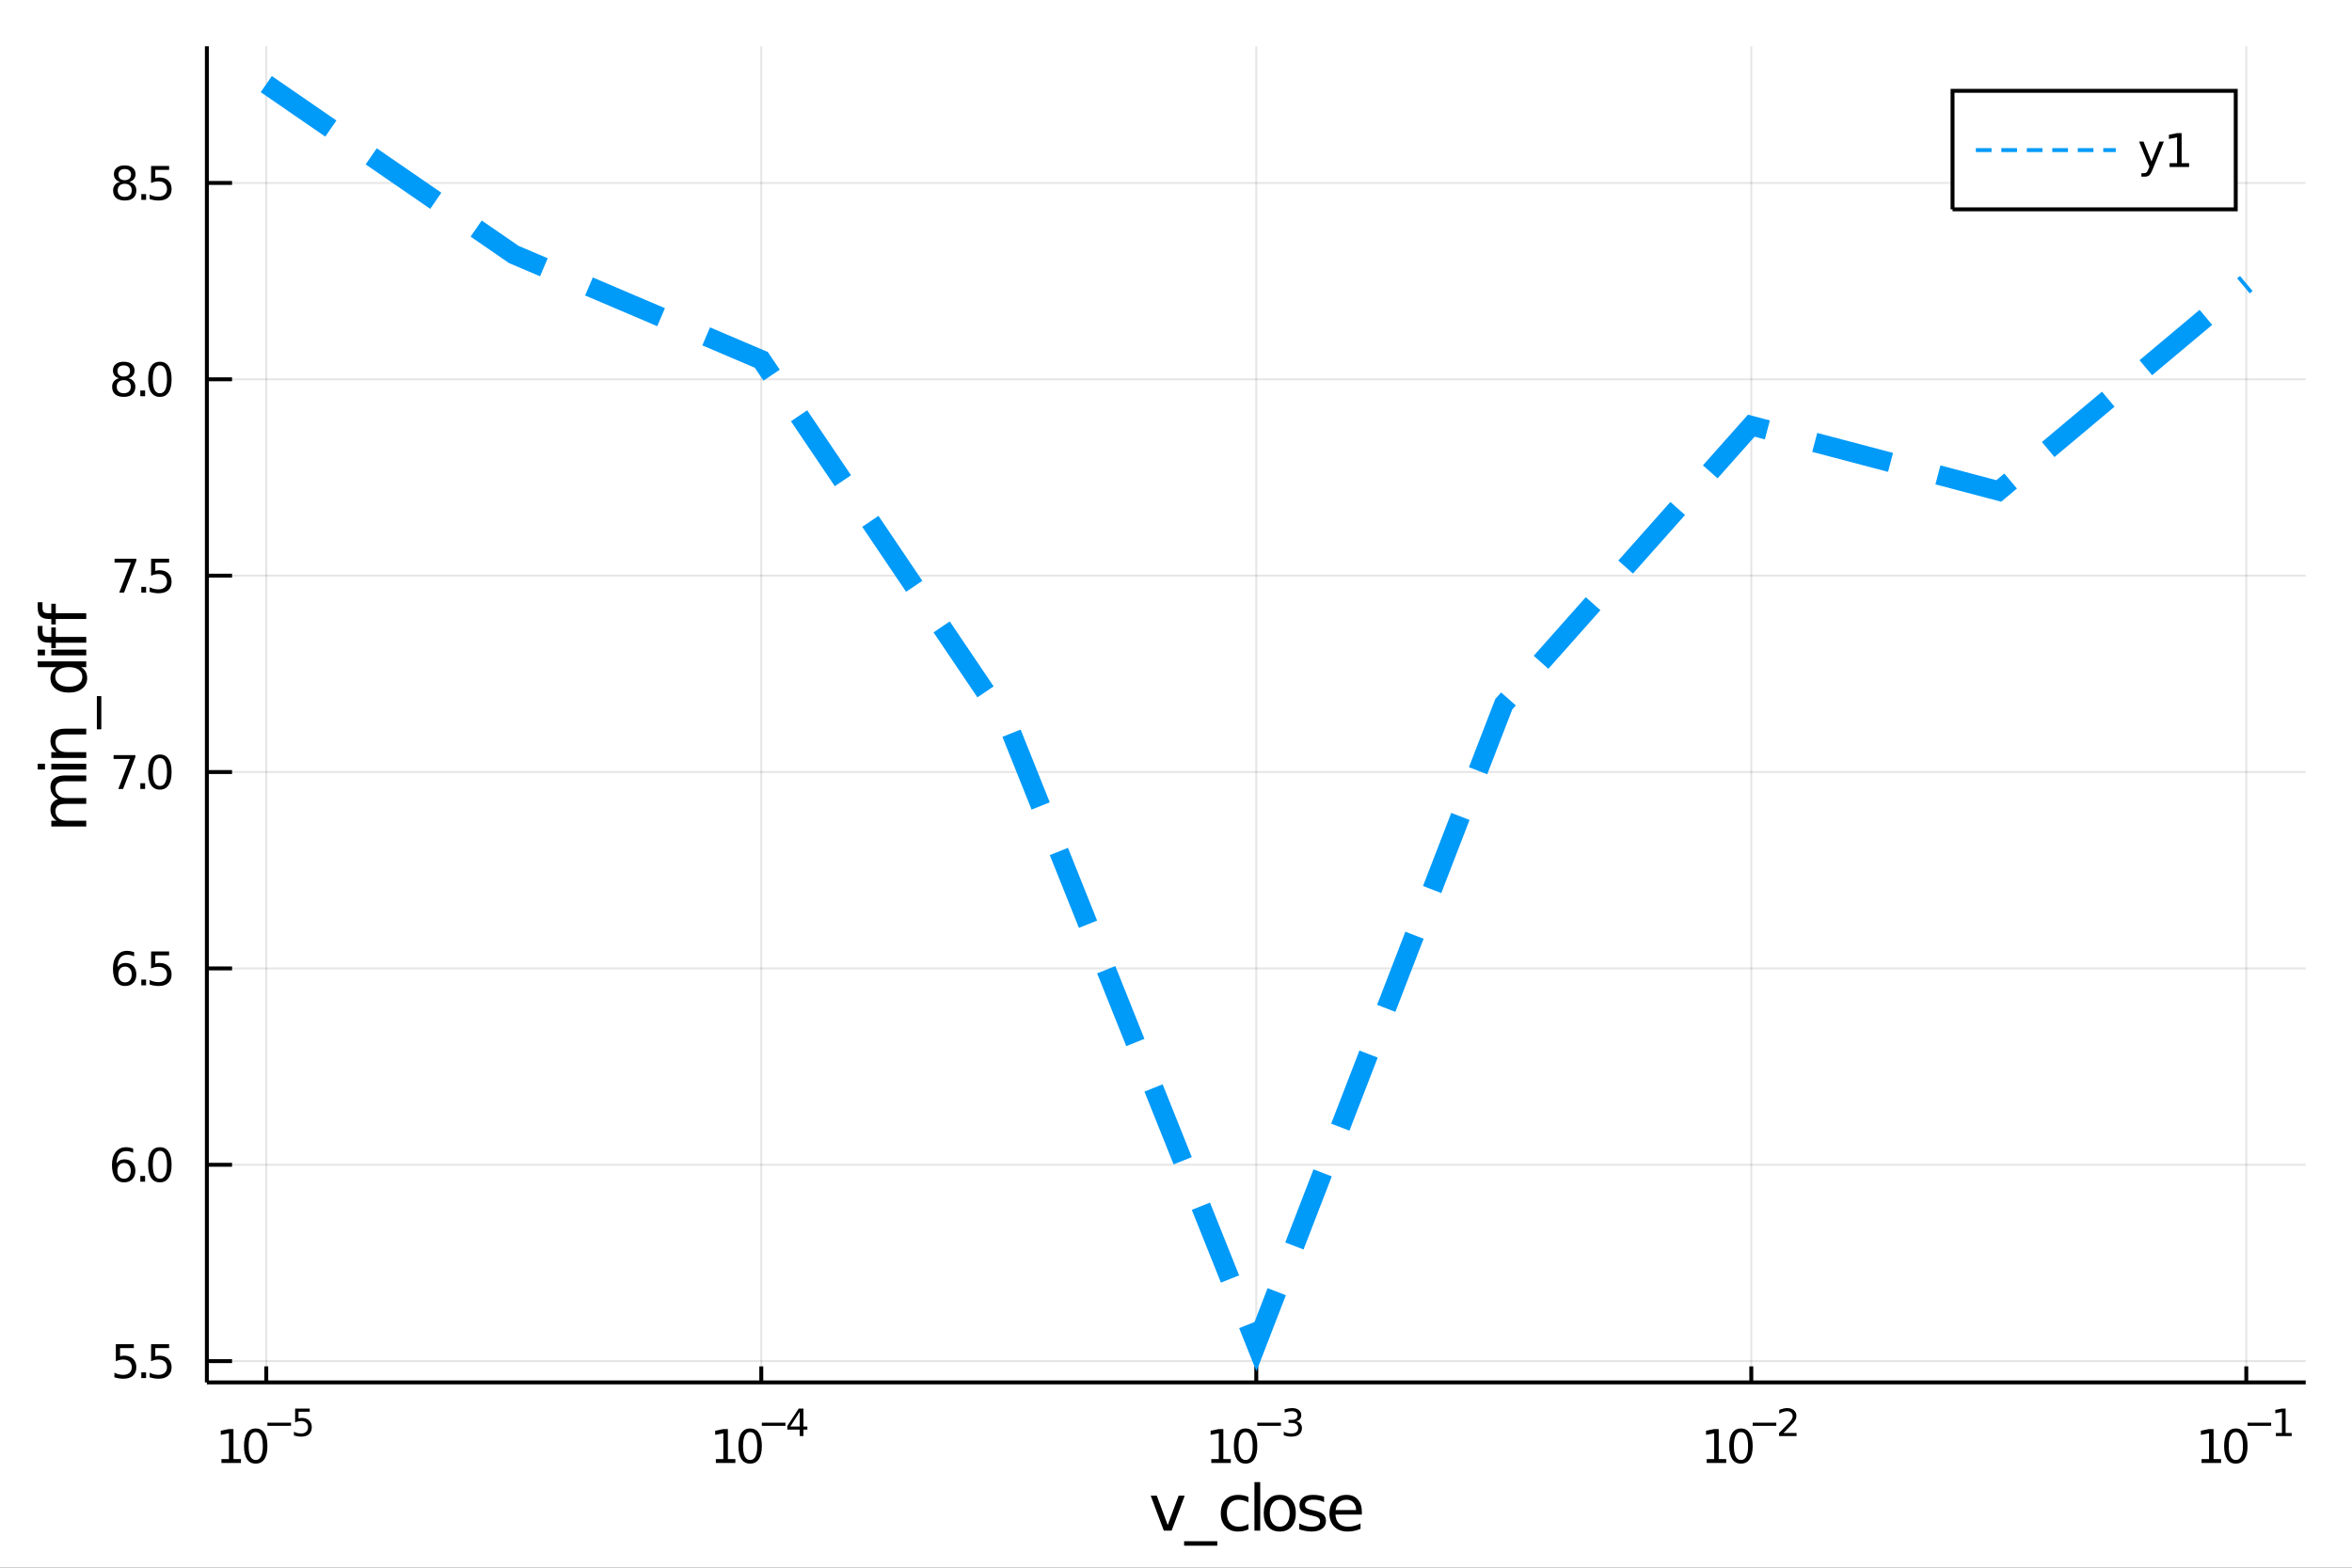 <?xml version="1.0" encoding="utf-8"?>
<svg xmlns="http://www.w3.org/2000/svg" xmlns:xlink="http://www.w3.org/1999/xlink" width="600" height="400" viewBox="0 0 2400 1600">
<rect x="0" y="0" width="2400" height="1600" fill="#333333" stroke="none"/>
<defs>
  <clipPath id="clip440">
    <rect x="0" y="0" width="2400" height="1600"/>
  </clipPath>
</defs>
<path clip-path="url(#clip440)" d="
M0 1600 L2400 1600 L2400 0 L0 0  Z
  " fill="#ffffff" fill-rule="evenodd" fill-opacity="1"/>
<defs>
  <clipPath id="clip441">
    <rect x="480" y="0" width="1681" height="1600"/>
  </clipPath>
</defs>
<path clip-path="url(#clip440)" d="
M211.093 1410.9 L2352.76 1410.9 L2352.76 47.244 L211.093 47.244  Z
  " fill="#ffffff" fill-rule="evenodd" fill-opacity="1"/>
<defs>
  <clipPath id="clip442">
    <rect x="211" y="47" width="2143" height="1365"/>
  </clipPath>
</defs>
<polyline clip-path="url(#clip442)" style="stroke:#000000; stroke-width:2; stroke-opacity:0.1; fill:none" points="
  271.706,1410.9 271.706,47.244 
  "/>
<polyline clip-path="url(#clip442)" style="stroke:#000000; stroke-width:2; stroke-opacity:0.1; fill:none" points="
  776.815,1410.9 776.815,47.244 
  "/>
<polyline clip-path="url(#clip442)" style="stroke:#000000; stroke-width:2; stroke-opacity:0.1; fill:none" points="
  1281.92,1410.9 1281.92,47.244 
  "/>
<polyline clip-path="url(#clip442)" style="stroke:#000000; stroke-width:2; stroke-opacity:0.1; fill:none" points="
  1787.03,1410.9 1787.03,47.244 
  "/>
<polyline clip-path="url(#clip442)" style="stroke:#000000; stroke-width:2; stroke-opacity:0.1; fill:none" points="
  2292.14,1410.9 2292.14,47.244 
  "/>
<polyline clip-path="url(#clip440)" style="stroke:#000000; stroke-width:4; stroke-opacity:1; fill:none" points="
  211.093,1410.9 2352.76,1410.9 
  "/>
<polyline clip-path="url(#clip440)" style="stroke:#000000; stroke-width:4; stroke-opacity:1; fill:none" points="
  271.706,1410.9 271.706,1394.53 
  "/>
<polyline clip-path="url(#clip440)" style="stroke:#000000; stroke-width:4; stroke-opacity:1; fill:none" points="
  776.815,1410.9 776.815,1394.53 
  "/>
<polyline clip-path="url(#clip440)" style="stroke:#000000; stroke-width:4; stroke-opacity:1; fill:none" points="
  1281.92,1410.9 1281.92,1394.53 
  "/>
<polyline clip-path="url(#clip440)" style="stroke:#000000; stroke-width:4; stroke-opacity:1; fill:none" points="
  1787.03,1410.9 1787.03,1394.53 
  "/>
<polyline clip-path="url(#clip440)" style="stroke:#000000; stroke-width:4; stroke-opacity:1; fill:none" points="
  2292.14,1410.9 2292.14,1394.53 
  "/>
<path clip-path="url(#clip440)" d="M 0 0 M225.956 1489.17 L233.594 1489.17 L233.594 1462.8 L225.284 1464.47 L225.284 1460.21 L233.548 1458.54 L238.224 1458.54 L238.224 1489.17 L245.863 1489.17 L245.863 1493.1 L225.956 1493.1 L225.956 1489.17 Z" fill="#000000" fill-rule="evenodd" fill-opacity="1" /><path clip-path="url(#clip440)" d="M 0 0 M260.932 1461.62 Q257.321 1461.62 255.493 1465.19 Q253.687 1468.73 253.687 1475.86 Q253.687 1482.97 255.493 1486.53 Q257.321 1490.07 260.932 1490.07 Q264.567 1490.07 266.372 1486.53 Q268.201 1482.97 268.201 1475.86 Q268.201 1468.73 266.372 1465.19 Q264.567 1461.62 260.932 1461.62 M260.932 1457.92 Q266.742 1457.92 269.798 1462.53 Q272.877 1467.11 272.877 1475.86 Q272.877 1484.59 269.798 1489.19 Q266.742 1493.78 260.932 1493.78 Q255.122 1493.78 252.043 1489.19 Q248.988 1484.59 248.988 1475.86 Q248.988 1467.11 252.043 1462.53 Q255.122 1457.92 260.932 1457.92 Z" fill="#000000" fill-rule="evenodd" fill-opacity="1" /><path clip-path="url(#clip440)" d="M 0 0 M272.877 1452.02 L296.988 1452.02 L296.988 1455.22 L272.877 1455.22 L272.877 1452.02 Z" fill="#000000" fill-rule="evenodd" fill-opacity="1" /><path clip-path="url(#clip440)" d="M 0 0 M301.145 1437.61 L316.059 1437.61 L316.059 1440.81 L304.624 1440.81 L304.624 1447.69 Q305.452 1447.41 306.279 1447.28 Q307.107 1447.13 307.934 1447.13 Q312.636 1447.13 315.382 1449.71 Q318.128 1452.28 318.128 1456.68 Q318.128 1461.22 315.307 1463.74 Q312.486 1466.24 307.351 1466.24 Q305.583 1466.24 303.74 1465.94 Q301.916 1465.64 299.96 1465.04 L299.96 1461.22 Q301.653 1462.14 303.458 1462.59 Q305.264 1463.04 307.276 1463.04 Q310.53 1463.04 312.429 1461.33 Q314.329 1459.62 314.329 1456.68 Q314.329 1453.75 312.429 1452.04 Q310.53 1450.33 307.276 1450.33 Q305.753 1450.33 304.229 1450.67 Q302.725 1451 301.145 1451.72 L301.145 1437.61 Z" fill="#000000" fill-rule="evenodd" fill-opacity="1" /><path clip-path="url(#clip440)" d="M 0 0 M730.463 1489.17 L738.102 1489.17 L738.102 1462.8 L729.792 1464.47 L729.792 1460.21 L738.055 1458.54 L742.731 1458.54 L742.731 1489.17 L750.37 1489.17 L750.37 1493.1 L730.463 1493.1 L730.463 1489.17 Z" fill="#000000" fill-rule="evenodd" fill-opacity="1" /><path clip-path="url(#clip440)" d="M 0 0 M765.44 1461.62 Q761.828 1461.62 760 1465.19 Q758.194 1468.73 758.194 1475.86 Q758.194 1482.97 760 1486.53 Q761.828 1490.07 765.44 1490.07 Q769.074 1490.07 770.879 1486.53 Q772.708 1482.97 772.708 1475.86 Q772.708 1468.73 770.879 1465.19 Q769.074 1461.62 765.44 1461.62 M765.44 1457.92 Q771.25 1457.92 774.305 1462.53 Q777.384 1467.11 777.384 1475.86 Q777.384 1484.59 774.305 1489.19 Q771.25 1493.78 765.44 1493.78 Q759.629 1493.78 756.551 1489.19 Q753.495 1484.59 753.495 1475.86 Q753.495 1467.11 756.551 1462.53 Q759.629 1457.92 765.44 1457.92 Z" fill="#000000" fill-rule="evenodd" fill-opacity="1" /><path clip-path="url(#clip440)" d="M 0 0 M777.384 1452.02 L801.496 1452.02 L801.496 1455.22 L777.384 1455.22 L777.384 1452.02 Z" fill="#000000" fill-rule="evenodd" fill-opacity="1" /><path clip-path="url(#clip440)" d="M 0 0 M816.053 1440.92 L806.461 1455.91 L816.053 1455.91 L816.053 1440.92 M815.056 1437.61 L819.833 1437.61 L819.833 1455.91 L823.839 1455.91 L823.839 1459.07 L819.833 1459.07 L819.833 1465.69 L816.053 1465.69 L816.053 1459.07 L803.376 1459.07 L803.376 1455.41 L815.056 1437.61 Z" fill="#000000" fill-rule="evenodd" fill-opacity="1" /><path clip-path="url(#clip440)" d="M 0 0 M1236.03 1489.17 L1243.67 1489.17 L1243.67 1462.8 L1235.36 1464.47 L1235.36 1460.21 L1243.63 1458.54 L1248.3 1458.54 L1248.3 1489.17 L1255.94 1489.17 L1255.94 1493.1 L1236.03 1493.1 L1236.03 1489.17 Z" fill="#000000" fill-rule="evenodd" fill-opacity="1" /><path clip-path="url(#clip440)" d="M 0 0 M1271.01 1461.62 Q1267.4 1461.62 1265.57 1465.19 Q1263.76 1468.73 1263.76 1475.86 Q1263.76 1482.97 1265.57 1486.53 Q1267.4 1490.07 1271.01 1490.07 Q1274.64 1490.07 1276.45 1486.53 Q1278.28 1482.97 1278.28 1475.86 Q1278.28 1468.73 1276.45 1465.19 Q1274.64 1461.62 1271.01 1461.62 M1271.01 1457.92 Q1276.82 1457.92 1279.88 1462.53 Q1282.95 1467.11 1282.95 1475.86 Q1282.95 1484.59 1279.88 1489.19 Q1276.82 1493.78 1271.01 1493.78 Q1265.2 1493.78 1262.12 1489.19 Q1259.07 1484.59 1259.07 1475.86 Q1259.07 1467.11 1262.12 1462.53 Q1265.2 1457.92 1271.01 1457.92 Z" fill="#000000" fill-rule="evenodd" fill-opacity="1" /><path clip-path="url(#clip440)" d="M 0 0 M1282.95 1452.02 L1307.07 1452.02 L1307.07 1455.22 L1282.95 1455.22 L1282.95 1452.02 Z" fill="#000000" fill-rule="evenodd" fill-opacity="1" /><path clip-path="url(#clip440)" d="M 0 0 M1322.69 1450.55 Q1325.42 1451.14 1326.95 1452.98 Q1328.49 1454.82 1328.49 1457.53 Q1328.49 1461.69 1325.63 1463.96 Q1322.77 1466.24 1317.5 1466.24 Q1315.74 1466.24 1313.86 1465.88 Q1311.99 1465.54 1310 1464.85 L1310 1461.18 Q1311.58 1462.1 1313.46 1462.57 Q1315.34 1463.04 1317.39 1463.04 Q1320.96 1463.04 1322.83 1461.63 Q1324.71 1460.22 1324.71 1457.53 Q1324.71 1455.05 1322.96 1453.66 Q1321.23 1452.25 1318.12 1452.25 L1314.85 1452.25 L1314.85 1449.12 L1318.27 1449.12 Q1321.08 1449.12 1322.56 1448.01 Q1324.05 1446.89 1324.05 1444.78 Q1324.05 1442.62 1322.51 1441.47 Q1320.98 1440.3 1318.12 1440.3 Q1316.56 1440.3 1314.78 1440.64 Q1312.99 1440.98 1310.85 1441.69 L1310.85 1438.31 Q1313.01 1437.71 1314.89 1437.41 Q1316.79 1437.11 1318.46 1437.11 Q1322.79 1437.11 1325.31 1439.08 Q1327.83 1441.04 1327.83 1444.38 Q1327.83 1446.72 1326.49 1448.33 Q1325.16 1449.93 1322.69 1450.55 Z" fill="#000000" fill-rule="evenodd" fill-opacity="1" /><path clip-path="url(#clip440)" d="M 0 0 M1741.53 1489.17 L1749.17 1489.17 L1749.17 1462.8 L1740.86 1464.47 L1740.86 1460.21 L1749.12 1458.54 L1753.8 1458.54 L1753.8 1489.17 L1761.43 1489.17 L1761.43 1493.1 L1741.53 1493.1 L1741.53 1489.17 Z" fill="#000000" fill-rule="evenodd" fill-opacity="1" /><path clip-path="url(#clip440)" d="M 0 0 M1776.5 1461.62 Q1772.89 1461.62 1771.06 1465.19 Q1769.26 1468.73 1769.26 1475.86 Q1769.26 1482.97 1771.06 1486.53 Q1772.89 1490.07 1776.5 1490.07 Q1780.14 1490.07 1781.94 1486.53 Q1783.77 1482.97 1783.77 1475.86 Q1783.77 1468.73 1781.94 1465.19 Q1780.14 1461.62 1776.5 1461.62 M1776.5 1457.92 Q1782.31 1457.92 1785.37 1462.53 Q1788.45 1467.11 1788.45 1475.86 Q1788.45 1484.59 1785.37 1489.19 Q1782.31 1493.78 1776.5 1493.78 Q1770.69 1493.78 1767.62 1489.19 Q1764.56 1484.59 1764.56 1475.86 Q1764.56 1467.11 1767.62 1462.53 Q1770.69 1457.92 1776.5 1457.92 Z" fill="#000000" fill-rule="evenodd" fill-opacity="1" /><path clip-path="url(#clip440)" d="M 0 0 M1788.45 1452.02 L1812.56 1452.02 L1812.56 1455.22 L1788.45 1455.22 L1788.45 1452.02 Z" fill="#000000" fill-rule="evenodd" fill-opacity="1" /><path clip-path="url(#clip440)" d="M 0 0 M1819.95 1462.5 L1833.21 1462.5 L1833.21 1465.69 L1815.38 1465.69 L1815.38 1462.5 Q1817.54 1460.26 1821.27 1456.5 Q1825.01 1452.72 1825.97 1451.63 Q1827.79 1449.58 1828.51 1448.16 Q1829.24 1446.74 1829.24 1445.36 Q1829.24 1443.12 1827.66 1441.71 Q1826.1 1440.3 1823.58 1440.3 Q1821.79 1440.3 1819.8 1440.92 Q1817.83 1441.54 1815.57 1442.8 L1815.57 1438.97 Q1817.86 1438.05 1819.86 1437.58 Q1821.85 1437.11 1823.51 1437.11 Q1827.87 1437.11 1830.47 1439.29 Q1833.06 1441.47 1833.06 1445.12 Q1833.06 1446.85 1832.4 1448.41 Q1831.76 1449.95 1830.05 1452.06 Q1829.58 1452.6 1827.06 1455.22 Q1824.54 1457.81 1819.95 1462.5 Z" fill="#000000" fill-rule="evenodd" fill-opacity="1" /><path clip-path="url(#clip440)" d="M 0 0 M2246.49 1489.17 L2254.13 1489.17 L2254.13 1462.8 L2245.81 1464.47 L2245.81 1460.21 L2254.08 1458.54 L2258.75 1458.54 L2258.75 1489.17 L2266.39 1489.17 L2266.39 1493.1 L2246.49 1493.1 L2246.49 1489.17 Z" fill="#000000" fill-rule="evenodd" fill-opacity="1" /><path clip-path="url(#clip440)" d="M 0 0 M2281.46 1461.62 Q2277.85 1461.62 2276.02 1465.19 Q2274.22 1468.73 2274.22 1475.86 Q2274.22 1482.97 2276.02 1486.53 Q2277.85 1490.07 2281.46 1490.07 Q2285.1 1490.07 2286.9 1486.53 Q2288.73 1482.97 2288.73 1475.86 Q2288.73 1468.73 2286.9 1465.19 Q2285.1 1461.62 2281.46 1461.62 M2281.46 1457.92 Q2287.27 1457.92 2290.33 1462.53 Q2293.41 1467.11 2293.41 1475.86 Q2293.41 1484.59 2290.33 1489.19 Q2287.27 1493.78 2281.46 1493.78 Q2275.65 1493.78 2272.57 1489.19 Q2269.52 1484.59 2269.52 1475.86 Q2269.52 1467.11 2272.57 1462.53 Q2275.65 1457.92 2281.46 1457.92 Z" fill="#000000" fill-rule="evenodd" fill-opacity="1" /><path clip-path="url(#clip440)" d="M 0 0 M2293.41 1452.02 L2317.52 1452.02 L2317.52 1455.22 L2293.41 1455.22 L2293.41 1452.02 Z" fill="#000000" fill-rule="evenodd" fill-opacity="1" /><path clip-path="url(#clip440)" d="M 0 0 M2322.3 1462.5 L2328.5 1462.5 L2328.5 1441.07 L2321.75 1442.43 L2321.75 1438.97 L2328.46 1437.61 L2332.26 1437.61 L2332.26 1462.5 L2338.47 1462.5 L2338.47 1465.69 L2322.3 1465.69 L2322.3 1462.5 Z" fill="#000000" fill-rule="evenodd" fill-opacity="1" /><path clip-path="url(#clip440)" d="M 0 0 M1174.2 1526.54 L1180.41 1526.54 L1191.55 1556.46 L1202.69 1526.54 L1208.89 1526.54 L1195.53 1562.19 L1187.57 1562.19 L1174.2 1526.54 Z" fill="#000000" fill-rule="evenodd" fill-opacity="1" /><path clip-path="url(#clip440)" d="M 0 0 M1242.12 1573.01 L1242.12 1577.56 L1208.26 1577.56 L1208.26 1573.01 L1242.12 1573.01 Z" fill="#000000" fill-rule="evenodd" fill-opacity="1" /><path clip-path="url(#clip440)" d="M 0 0 M1273.92 1527.91 L1273.92 1533.38 Q1271.44 1532.01 1268.92 1531.34 Q1266.44 1530.64 1263.89 1530.64 Q1258.2 1530.64 1255.05 1534.27 Q1251.89 1537.87 1251.89 1544.39 Q1251.89 1550.92 1255.05 1554.55 Q1258.2 1558.14 1263.89 1558.14 Q1266.44 1558.14 1268.92 1557.47 Q1271.44 1556.77 1273.92 1555.41 L1273.92 1560.82 Q1271.47 1561.96 1268.83 1562.54 Q1266.22 1563.11 1263.26 1563.11 Q1255.2 1563.11 1250.46 1558.05 Q1245.72 1552.99 1245.72 1544.39 Q1245.72 1535.67 1250.49 1530.68 Q1255.3 1525.68 1263.64 1525.68 Q1266.34 1525.68 1268.92 1526.25 Q1271.5 1526.79 1273.92 1527.91 Z" fill="#000000" fill-rule="evenodd" fill-opacity="1" /><path clip-path="url(#clip440)" d="M 0 0 M1280.06 1512.66 L1285.92 1512.66 L1285.92 1562.19 L1280.06 1562.19 L1280.06 1512.66 Z" fill="#000000" fill-rule="evenodd" fill-opacity="1" /><path clip-path="url(#clip440)" d="M 0 0 M1305.88 1530.64 Q1301.16 1530.64 1298.43 1534.34 Q1295.69 1538 1295.69 1544.39 Q1295.69 1550.79 1298.4 1554.48 Q1301.13 1558.14 1305.88 1558.14 Q1310.55 1558.14 1313.29 1554.45 Q1316.03 1550.76 1316.03 1544.39 Q1316.03 1538.06 1313.29 1534.37 Q1310.55 1530.64 1305.88 1530.64 M1305.88 1525.68 Q1313.51 1525.68 1317.87 1530.64 Q1322.24 1535.61 1322.24 1544.39 Q1322.24 1553.15 1317.87 1558.14 Q1313.51 1563.11 1305.88 1563.11 Q1298.2 1563.11 1293.84 1558.14 Q1289.52 1553.15 1289.52 1544.39 Q1289.52 1535.61 1293.84 1530.64 Q1298.2 1525.68 1305.88 1525.68 Z" fill="#000000" fill-rule="evenodd" fill-opacity="1" /><path clip-path="url(#clip440)" d="M 0 0 M1351.1 1527.59 L1351.1 1533.13 Q1348.62 1531.85 1345.95 1531.22 Q1343.27 1530.58 1340.41 1530.58 Q1336.05 1530.58 1333.85 1531.92 Q1331.69 1533.25 1331.69 1535.93 Q1331.69 1537.96 1333.25 1539.14 Q1334.81 1540.29 1339.52 1541.34 L1341.52 1541.78 Q1347.76 1543.12 1350.37 1545.57 Q1353.01 1547.99 1353.01 1552.35 Q1353.01 1557.32 1349.07 1560.21 Q1345.15 1563.11 1338.28 1563.11 Q1335.41 1563.11 1332.29 1562.54 Q1329.21 1561.99 1325.77 1560.88 L1325.77 1554.83 Q1329.01 1556.52 1332.17 1557.38 Q1335.32 1558.21 1338.4 1558.21 Q1342.54 1558.21 1344.77 1556.81 Q1347 1555.37 1347 1552.8 Q1347 1550.41 1345.37 1549.14 Q1343.78 1547.86 1338.34 1546.68 L1336.3 1546.21 Q1330.86 1545.06 1328.44 1542.71 Q1326.02 1540.32 1326.02 1536.18 Q1326.02 1531.15 1329.59 1528.42 Q1333.15 1525.68 1339.71 1525.68 Q1342.96 1525.68 1345.82 1526.16 Q1348.68 1526.63 1351.1 1527.59 Z" fill="#000000" fill-rule="evenodd" fill-opacity="1" /><path clip-path="url(#clip440)" d="M 0 0 M1389.65 1542.9 L1389.65 1545.76 L1362.72 1545.76 Q1363.1 1551.81 1366.35 1554.99 Q1369.63 1558.14 1375.45 1558.14 Q1378.83 1558.14 1381.98 1557.32 Q1385.16 1556.49 1388.28 1554.83 L1388.28 1560.37 Q1385.13 1561.71 1381.82 1562.41 Q1378.51 1563.11 1375.1 1563.11 Q1366.57 1563.11 1361.58 1558.14 Q1356.61 1553.18 1356.61 1544.71 Q1356.61 1535.96 1361.32 1530.83 Q1366.06 1525.68 1374.08 1525.68 Q1381.28 1525.68 1385.45 1530.33 Q1389.65 1534.94 1389.65 1542.9 M1383.79 1541.18 Q1383.73 1536.37 1381.09 1533.51 Q1378.48 1530.64 1374.15 1530.64 Q1369.25 1530.64 1366.29 1533.41 Q1363.36 1536.18 1362.91 1541.21 L1383.79 1541.18 Z" fill="#000000" fill-rule="evenodd" fill-opacity="1" /><polyline clip-path="url(#clip442)" style="stroke:#000000; stroke-width:2; stroke-opacity:0.1; fill:none" points="
  211.093,1389.19 2352.76,1389.19 
  "/>
<polyline clip-path="url(#clip442)" style="stroke:#000000; stroke-width:2; stroke-opacity:0.1; fill:none" points="
  211.093,1188.78 2352.76,1188.78 
  "/>
<polyline clip-path="url(#clip442)" style="stroke:#000000; stroke-width:2; stroke-opacity:0.1; fill:none" points="
  211.093,988.364 2352.76,988.364 
  "/>
<polyline clip-path="url(#clip442)" style="stroke:#000000; stroke-width:2; stroke-opacity:0.1; fill:none" points="
  211.093,787.949 2352.76,787.949 
  "/>
<polyline clip-path="url(#clip442)" style="stroke:#000000; stroke-width:2; stroke-opacity:0.1; fill:none" points="
  211.093,587.534 2352.76,587.534 
  "/>
<polyline clip-path="url(#clip442)" style="stroke:#000000; stroke-width:2; stroke-opacity:0.1; fill:none" points="
  211.093,387.119 2352.76,387.119 
  "/>
<polyline clip-path="url(#clip442)" style="stroke:#000000; stroke-width:2; stroke-opacity:0.1; fill:none" points="
  211.093,186.704 2352.76,186.704 
  "/>
<polyline clip-path="url(#clip440)" style="stroke:#000000; stroke-width:4; stroke-opacity:1; fill:none" points="
  211.093,1410.9 211.093,47.244 
  "/>
<polyline clip-path="url(#clip440)" style="stroke:#000000; stroke-width:4; stroke-opacity:1; fill:none" points="
  211.093,1389.19 236.793,1389.19 
  "/>
<polyline clip-path="url(#clip440)" style="stroke:#000000; stroke-width:4; stroke-opacity:1; fill:none" points="
  211.093,1188.78 236.793,1188.78 
  "/>
<polyline clip-path="url(#clip440)" style="stroke:#000000; stroke-width:4; stroke-opacity:1; fill:none" points="
  211.093,988.364 236.793,988.364 
  "/>
<polyline clip-path="url(#clip440)" style="stroke:#000000; stroke-width:4; stroke-opacity:1; fill:none" points="
  211.093,787.949 236.793,787.949 
  "/>
<polyline clip-path="url(#clip440)" style="stroke:#000000; stroke-width:4; stroke-opacity:1; fill:none" points="
  211.093,587.534 236.793,587.534 
  "/>
<polyline clip-path="url(#clip440)" style="stroke:#000000; stroke-width:4; stroke-opacity:1; fill:none" points="
  211.093,387.119 236.793,387.119 
  "/>
<polyline clip-path="url(#clip440)" style="stroke:#000000; stroke-width:4; stroke-opacity:1; fill:none" points="
  211.093,186.704 236.793,186.704 
  "/>
<path clip-path="url(#clip440)" d="M 0 0 M118.218 1371.91 L136.575 1371.91 L136.575 1375.85 L122.501 1375.85 L122.501 1384.32 Q123.519 1383.97 124.538 1383.81 Q125.556 1383.63 126.575 1383.63 Q132.362 1383.63 135.742 1386.8 Q139.121 1389.97 139.121 1395.39 Q139.121 1400.97 135.649 1404.07 Q132.177 1407.15 125.857 1407.15 Q123.681 1407.15 121.413 1406.78 Q119.168 1406.41 116.76 1405.66 L116.76 1400.97 Q118.843 1402.1 121.066 1402.66 Q123.288 1403.21 125.765 1403.21 Q129.769 1403.21 132.107 1401.1 Q134.445 1399 134.445 1395.39 Q134.445 1391.78 132.107 1389.67 Q129.769 1387.56 125.765 1387.56 Q123.89 1387.56 122.015 1387.98 Q120.163 1388.4 118.218 1389.28 L118.218 1371.91 Z" fill="#000000" fill-rule="evenodd" fill-opacity="1" /><path clip-path="url(#clip440)" d="M 0 0 M144.191 1400.6 L149.075 1400.6 L149.075 1406.47 L144.191 1406.47 L144.191 1400.6 Z" fill="#000000" fill-rule="evenodd" fill-opacity="1" /><path clip-path="url(#clip440)" d="M 0 0 M154.19 1371.91 L172.547 1371.91 L172.547 1375.85 L158.473 1375.85 L158.473 1384.32 Q159.491 1383.97 160.51 1383.81 Q161.528 1383.63 162.547 1383.63 Q168.334 1383.63 171.714 1386.8 Q175.093 1389.97 175.093 1395.39 Q175.093 1400.97 171.621 1404.07 Q168.149 1407.15 161.829 1407.15 Q159.653 1407.15 157.385 1406.78 Q155.14 1406.41 152.732 1405.66 L152.732 1400.97 Q154.815 1402.1 157.038 1402.66 Q159.26 1403.21 161.737 1403.21 Q165.741 1403.21 168.079 1401.1 Q170.417 1399 170.417 1395.39 Q170.417 1391.78 168.079 1389.67 Q165.741 1387.56 161.737 1387.56 Q159.862 1387.56 157.987 1387.98 Q156.135 1388.4 154.19 1389.28 L154.19 1371.91 Z" fill="#000000" fill-rule="evenodd" fill-opacity="1" /><path clip-path="url(#clip440)" d="M 0 0 M126.598 1186.92 Q123.45 1186.92 121.598 1189.07 Q119.769 1191.22 119.769 1194.97 Q119.769 1198.7 121.598 1200.87 Q123.45 1203.03 126.598 1203.03 Q129.746 1203.03 131.575 1200.87 Q133.427 1198.7 133.427 1194.97 Q133.427 1191.22 131.575 1189.07 Q129.746 1186.92 126.598 1186.92 M135.88 1172.26 L135.88 1176.52 Q134.121 1175.69 132.316 1175.25 Q130.533 1174.81 128.774 1174.81 Q124.144 1174.81 121.691 1177.93 Q119.26 1181.06 118.913 1187.38 Q120.279 1185.37 122.339 1184.3 Q124.399 1183.21 126.876 1183.21 Q132.084 1183.21 135.093 1186.38 Q138.126 1189.53 138.126 1194.97 Q138.126 1200.3 134.978 1203.51 Q131.83 1206.73 126.598 1206.73 Q120.603 1206.73 117.431 1202.15 Q114.26 1197.54 114.26 1188.81 Q114.26 1180.62 118.149 1175.76 Q122.038 1170.87 128.589 1170.87 Q130.348 1170.87 132.13 1171.22 Q133.936 1171.57 135.88 1172.26 Z" fill="#000000" fill-rule="evenodd" fill-opacity="1" /><path clip-path="url(#clip440)" d="M 0 0 M143.195 1200.18 L148.079 1200.18 L148.079 1206.06 L143.195 1206.06 L143.195 1200.18 Z" fill="#000000" fill-rule="evenodd" fill-opacity="1" /><path clip-path="url(#clip440)" d="M 0 0 M163.149 1174.58 Q159.538 1174.58 157.709 1178.14 Q155.903 1181.68 155.903 1188.81 Q155.903 1195.92 157.709 1199.49 Q159.538 1203.03 163.149 1203.03 Q166.783 1203.03 168.589 1199.49 Q170.417 1195.92 170.417 1188.81 Q170.417 1181.68 168.589 1178.14 Q166.783 1174.58 163.149 1174.58 M163.149 1170.87 Q168.959 1170.87 172.014 1175.48 Q175.093 1180.06 175.093 1188.81 Q175.093 1197.54 172.014 1202.15 Q168.959 1206.73 163.149 1206.73 Q157.339 1206.73 154.26 1202.15 Q151.204 1197.54 151.204 1188.81 Q151.204 1180.06 154.26 1175.48 Q157.339 1170.87 163.149 1170.87 Z" fill="#000000" fill-rule="evenodd" fill-opacity="1" /><path clip-path="url(#clip440)" d="M 0 0 M127.593 986.501 Q124.445 986.501 122.593 988.654 Q120.765 990.807 120.765 994.556 Q120.765 998.283 122.593 1000.46 Q124.445 1002.61 127.593 1002.61 Q130.742 1002.61 132.57 1000.46 Q134.422 998.283 134.422 994.556 Q134.422 990.807 132.57 988.654 Q130.742 986.501 127.593 986.501 M136.876 971.848 L136.876 976.108 Q135.117 975.274 133.311 974.834 Q131.529 974.395 129.769 974.395 Q125.14 974.395 122.686 977.52 Q120.255 980.645 119.908 986.964 Q121.274 984.95 123.334 983.885 Q125.394 982.797 127.871 982.797 Q133.08 982.797 136.089 985.969 Q139.121 989.117 139.121 994.556 Q139.121 999.881 135.973 1003.1 Q132.825 1006.32 127.593 1006.32 Q121.598 1006.32 118.427 1001.73 Q115.256 997.126 115.256 988.399 Q115.256 980.205 119.144 975.344 Q123.033 970.459 129.584 970.459 Q131.343 970.459 133.126 970.807 Q134.931 971.154 136.876 971.848 Z" fill="#000000" fill-rule="evenodd" fill-opacity="1" /><path clip-path="url(#clip440)" d="M 0 0 M144.191 999.765 L149.075 999.765 L149.075 1005.64 L144.191 1005.64 L144.191 999.765 Z" fill="#000000" fill-rule="evenodd" fill-opacity="1" /><path clip-path="url(#clip440)" d="M 0 0 M154.19 971.084 L172.547 971.084 L172.547 975.02 L158.473 975.02 L158.473 983.492 Q159.491 983.145 160.51 982.982 Q161.528 982.797 162.547 982.797 Q168.334 982.797 171.714 985.969 Q175.093 989.14 175.093 994.556 Q175.093 1000.14 171.621 1003.24 Q168.149 1006.32 161.829 1006.32 Q159.653 1006.32 157.385 1005.95 Q155.14 1005.57 152.732 1004.83 L152.732 1000.14 Q154.815 1001.27 157.038 1001.82 Q159.26 1002.38 161.737 1002.38 Q165.741 1002.38 168.079 1000.27 Q170.417 998.168 170.417 994.556 Q170.417 990.945 168.079 988.839 Q165.741 986.732 161.737 986.732 Q159.862 986.732 157.987 987.149 Q156.135 987.566 154.19 988.445 L154.19 971.084 Z" fill="#000000" fill-rule="evenodd" fill-opacity="1" /><path clip-path="url(#clip440)" d="M 0 0 M115.904 770.669 L138.126 770.669 L138.126 772.66 L125.58 805.229 L120.695 805.229 L132.501 774.604 L115.904 774.604 L115.904 770.669 Z" fill="#000000" fill-rule="evenodd" fill-opacity="1" /><path clip-path="url(#clip440)" d="M 0 0 M143.195 799.35 L148.079 799.35 L148.079 805.229 L143.195 805.229 L143.195 799.35 Z" fill="#000000" fill-rule="evenodd" fill-opacity="1" /><path clip-path="url(#clip440)" d="M 0 0 M163.149 773.748 Q159.538 773.748 157.709 777.313 Q155.903 780.854 155.903 787.984 Q155.903 795.09 157.709 798.655 Q159.538 802.197 163.149 802.197 Q166.783 802.197 168.589 798.655 Q170.417 795.09 170.417 787.984 Q170.417 780.854 168.589 777.313 Q166.783 773.748 163.149 773.748 M163.149 770.044 Q168.959 770.044 172.014 774.651 Q175.093 779.234 175.093 787.984 Q175.093 796.711 172.014 801.317 Q168.959 805.901 163.149 805.901 Q157.339 805.901 154.26 801.317 Q151.204 796.711 151.204 787.984 Q151.204 779.234 154.26 774.651 Q157.339 770.044 163.149 770.044 Z" fill="#000000" fill-rule="evenodd" fill-opacity="1" /><path clip-path="url(#clip440)" d="M 0 0 M116.899 570.254 L139.121 570.254 L139.121 572.245 L126.575 604.814 L121.691 604.814 L133.496 574.189 L116.899 574.189 L116.899 570.254 Z" fill="#000000" fill-rule="evenodd" fill-opacity="1" /><path clip-path="url(#clip440)" d="M 0 0 M144.191 598.935 L149.075 598.935 L149.075 604.814 L144.191 604.814 L144.191 598.935 Z" fill="#000000" fill-rule="evenodd" fill-opacity="1" /><path clip-path="url(#clip440)" d="M 0 0 M154.19 570.254 L172.547 570.254 L172.547 574.189 L158.473 574.189 L158.473 582.661 Q159.491 582.314 160.51 582.152 Q161.528 581.967 162.547 581.967 Q168.334 581.967 171.714 585.138 Q175.093 588.31 175.093 593.726 Q175.093 599.305 171.621 602.407 Q168.149 605.485 161.829 605.485 Q159.653 605.485 157.385 605.115 Q155.14 604.745 152.732 604.004 L152.732 599.305 Q154.815 600.439 157.038 600.995 Q159.26 601.55 161.737 601.55 Q165.741 601.55 168.079 599.444 Q170.417 597.337 170.417 593.726 Q170.417 590.115 168.079 588.009 Q165.741 585.902 161.737 585.902 Q159.862 585.902 157.987 586.319 Q156.135 586.736 154.19 587.615 L154.19 570.254 Z" fill="#000000" fill-rule="evenodd" fill-opacity="1" /><path clip-path="url(#clip440)" d="M 0 0 M126.274 387.987 Q122.941 387.987 121.019 389.769 Q119.121 391.552 119.121 394.677 Q119.121 397.802 121.019 399.584 Q122.941 401.367 126.274 401.367 Q129.607 401.367 131.529 399.584 Q133.45 397.779 133.45 394.677 Q133.45 391.552 131.529 389.769 Q129.63 387.987 126.274 387.987 M121.598 385.996 Q118.589 385.256 116.899 383.195 Q115.232 381.135 115.232 378.172 Q115.232 374.029 118.172 371.621 Q121.135 369.214 126.274 369.214 Q131.436 369.214 134.376 371.621 Q137.316 374.029 137.316 378.172 Q137.316 381.135 135.626 383.195 Q133.959 385.256 130.973 385.996 Q134.353 386.783 136.228 389.075 Q138.126 391.367 138.126 394.677 Q138.126 399.7 135.047 402.385 Q131.992 405.07 126.274 405.07 Q120.556 405.07 117.478 402.385 Q114.422 399.7 114.422 394.677 Q114.422 391.367 116.32 389.075 Q118.218 386.783 121.598 385.996 M119.885 378.612 Q119.885 381.297 121.552 382.802 Q123.242 384.307 126.274 384.307 Q129.283 384.307 130.973 382.802 Q132.686 381.297 132.686 378.612 Q132.686 375.927 130.973 374.422 Q129.283 372.918 126.274 372.918 Q123.242 372.918 121.552 374.422 Q119.885 375.927 119.885 378.612 Z" fill="#000000" fill-rule="evenodd" fill-opacity="1" /><path clip-path="url(#clip440)" d="M 0 0 M143.195 398.519 L148.079 398.519 L148.079 404.399 L143.195 404.399 L143.195 398.519 Z" fill="#000000" fill-rule="evenodd" fill-opacity="1" /><path clip-path="url(#clip440)" d="M 0 0 M163.149 372.918 Q159.538 372.918 157.709 376.482 Q155.903 380.024 155.903 387.154 Q155.903 394.26 157.709 397.825 Q159.538 401.367 163.149 401.367 Q166.783 401.367 168.589 397.825 Q170.417 394.26 170.417 387.154 Q170.417 380.024 168.589 376.482 Q166.783 372.918 163.149 372.918 M163.149 369.214 Q168.959 369.214 172.014 373.82 Q175.093 378.404 175.093 387.154 Q175.093 395.881 172.014 400.487 Q168.959 405.07 163.149 405.07 Q157.339 405.07 154.26 400.487 Q151.204 395.881 151.204 387.154 Q151.204 378.404 154.26 373.82 Q157.339 369.214 163.149 369.214 Z" fill="#000000" fill-rule="evenodd" fill-opacity="1" /><path clip-path="url(#clip440)" d="M 0 0 M127.269 187.572 Q123.936 187.572 122.015 189.354 Q120.117 191.137 120.117 194.262 Q120.117 197.387 122.015 199.169 Q123.936 200.951 127.269 200.951 Q130.603 200.951 132.524 199.169 Q134.445 197.364 134.445 194.262 Q134.445 191.137 132.524 189.354 Q130.626 187.572 127.269 187.572 M122.593 185.581 Q119.584 184.84 117.894 182.78 Q116.228 180.72 116.228 177.757 Q116.228 173.614 119.168 171.206 Q122.13 168.799 127.269 168.799 Q132.431 168.799 135.371 171.206 Q138.311 173.614 138.311 177.757 Q138.311 180.72 136.621 182.78 Q134.954 184.84 131.968 185.581 Q135.348 186.368 137.223 188.66 Q139.121 190.952 139.121 194.262 Q139.121 199.285 136.042 201.97 Q132.987 204.655 127.269 204.655 Q121.552 204.655 118.473 201.97 Q115.418 199.285 115.418 194.262 Q115.418 190.952 117.316 188.66 Q119.214 186.368 122.593 185.581 M120.88 178.197 Q120.88 180.882 122.547 182.387 Q124.237 183.891 127.269 183.891 Q130.279 183.891 131.968 182.387 Q133.681 180.882 133.681 178.197 Q133.681 175.512 131.968 174.007 Q130.279 172.503 127.269 172.503 Q124.237 172.503 122.547 174.007 Q120.88 175.512 120.88 178.197 Z" fill="#000000" fill-rule="evenodd" fill-opacity="1" /><path clip-path="url(#clip440)" d="M 0 0 M144.191 198.104 L149.075 198.104 L149.075 203.984 L144.191 203.984 L144.191 198.104 Z" fill="#000000" fill-rule="evenodd" fill-opacity="1" /><path clip-path="url(#clip440)" d="M 0 0 M154.19 169.424 L172.547 169.424 L172.547 173.359 L158.473 173.359 L158.473 181.831 Q159.491 181.484 160.51 181.322 Q161.528 181.137 162.547 181.137 Q168.334 181.137 171.714 184.308 Q175.093 187.479 175.093 192.896 Q175.093 198.475 171.621 201.576 Q168.149 204.655 161.829 204.655 Q159.653 204.655 157.385 204.285 Q155.14 203.914 152.732 203.174 L152.732 198.475 Q154.815 199.609 157.038 200.164 Q159.26 200.72 161.737 200.72 Q165.741 200.72 168.079 198.614 Q170.417 196.507 170.417 192.896 Q170.417 189.285 168.079 187.178 Q165.741 185.072 161.737 185.072 Q159.862 185.072 157.987 185.489 Q156.135 185.905 154.19 186.785 L154.19 169.424 Z" fill="#000000" fill-rule="evenodd" fill-opacity="1" /><path clip-path="url(#clip440)" d="M 0 0 M59.199 815.533 Q55.253 813.336 53.375 810.281 Q51.497 807.225 51.497 803.088 Q51.497 797.518 55.412 794.494 Q59.295 791.47 66.488 791.47 L88.004 791.47 L88.004 797.358 L66.679 797.358 Q61.555 797.358 59.072 799.173 Q56.589 800.987 56.589 804.711 Q56.589 809.262 59.613 811.904 Q62.637 814.546 67.857 814.546 L88.004 814.546 L88.004 820.434 L66.679 820.434 Q61.523 820.434 59.072 822.248 Q56.589 824.063 56.589 827.85 Q56.589 832.338 59.645 834.98 Q62.669 837.622 67.857 837.622 L88.004 837.622 L88.004 843.51 L52.356 843.51 L52.356 837.622 L57.894 837.622 Q54.616 835.616 53.056 832.815 Q51.497 830.015 51.497 826.163 Q51.497 822.28 53.47 819.575 Q55.444 816.838 59.199 815.533 Z" fill="#000000" fill-rule="evenodd" fill-opacity="1" /><path clip-path="url(#clip440)" d="M 0 0 M52.356 785.327 L52.356 779.471 L88.004 779.471 L88.004 785.327 L52.356 785.327 M38.479 785.327 L38.479 779.471 L45.895 779.471 L45.895 785.327 L38.479 785.327 Z" fill="#000000" fill-rule="evenodd" fill-opacity="1" /><path clip-path="url(#clip440)" d="M 0 0 M66.488 743.696 L88.004 743.696 L88.004 749.552 L66.679 749.552 Q61.618 749.552 59.104 751.525 Q56.589 753.499 56.589 757.446 Q56.589 762.188 59.613 764.925 Q62.637 767.662 67.857 767.662 L88.004 767.662 L88.004 773.551 L52.356 773.551 L52.356 767.662 L57.894 767.662 Q54.68 765.562 53.088 762.729 Q51.497 759.864 51.497 756.141 Q51.497 749.998 55.316 746.847 Q59.104 743.696 66.488 743.696 Z" fill="#000000" fill-rule="evenodd" fill-opacity="1" /><path clip-path="url(#clip440)" d="M 0 0 M98.826 710.467 L103.377 710.467 L103.377 744.332 L98.826 744.332 L98.826 710.467 Z" fill="#000000" fill-rule="evenodd" fill-opacity="1" /><path clip-path="url(#clip440)" d="M 0 0 M57.767 680.866 L38.479 680.866 L38.479 675.01 L88.004 675.01 L88.004 680.866 L82.657 680.866 Q85.84 682.712 87.399 685.545 Q88.927 688.346 88.927 692.292 Q88.927 698.754 83.771 702.828 Q78.615 706.87 70.212 706.87 Q61.809 706.87 56.653 702.828 Q51.497 698.754 51.497 692.292 Q51.497 688.346 53.056 685.545 Q54.584 682.712 57.767 680.866 M70.212 700.823 Q76.673 700.823 80.365 698.181 Q84.026 695.507 84.026 690.86 Q84.026 686.213 80.365 683.54 Q76.673 680.866 70.212 680.866 Q63.751 680.866 60.09 683.54 Q56.398 686.213 56.398 690.86 Q56.398 695.507 60.09 698.181 Q63.751 700.823 70.212 700.823 Z" fill="#000000" fill-rule="evenodd" fill-opacity="1" /><path clip-path="url(#clip440)" d="M 0 0 M52.356 668.867 L52.356 663.01 L88.004 663.01 L88.004 668.867 L52.356 668.867 M38.479 668.867 L38.479 663.01 L45.895 663.01 L45.895 668.867 L38.479 668.867 Z" fill="#000000" fill-rule="evenodd" fill-opacity="1" /><path clip-path="url(#clip440)" d="M 0 0 M38.479 638.821 L43.349 638.821 L43.349 644.422 Q43.349 647.573 44.622 648.815 Q45.895 650.024 49.205 650.024 L52.356 650.024 L52.356 640.38 L56.908 640.38 L56.908 650.024 L88.004 650.024 L88.004 655.912 L56.908 655.912 L56.908 661.514 L52.356 661.514 L52.356 655.912 L49.874 655.912 Q43.922 655.912 41.216 653.143 Q38.479 650.374 38.479 644.359 L38.479 638.821 Z" fill="#000000" fill-rule="evenodd" fill-opacity="1" /><path clip-path="url(#clip440)" d="M 0 0 M38.479 614.631 L43.349 614.631 L43.349 620.233 Q43.349 623.384 44.622 624.625 Q45.895 625.835 49.205 625.835 L52.356 625.835 L52.356 616.19 L56.908 616.19 L56.908 625.835 L88.004 625.835 L88.004 631.723 L56.908 631.723 L56.908 637.325 L52.356 637.325 L52.356 631.723 L49.874 631.723 Q43.922 631.723 41.216 628.954 Q38.479 626.185 38.479 620.169 L38.479 614.631 Z" fill="#000000" fill-rule="evenodd" fill-opacity="1" /><polyline clip-path="url(#clip442)" style="stroke:#009af9; stroke-width:20; stroke-opacity:1; fill:none" stroke-dasharray="80, 50" points="
  271.706,85.838 524.261,259.703 776.815,367.257 1029.37,741.294 1281.92,1372.3 1534.48,718.699 1787.03,434.447 2039.59,501.057 2292.14,289.32 
  "/>
<path clip-path="url(#clip440)" d="
M1992.39 213.659 L2281.37 213.659 L2281.37 92.699 L1992.39 92.699  Z
  " fill="#ffffff" fill-rule="evenodd" fill-opacity="1"/>
<polyline clip-path="url(#clip440)" style="stroke:#000000; stroke-width:4; stroke-opacity:1; fill:none" points="
  1992.39,213.659 2281.37,213.659 2281.37,92.699 1992.39,92.699 1992.39,213.659 
  "/>
<polyline clip-path="url(#clip440)" style="stroke:#009af9; stroke-width:4; stroke-opacity:1; fill:none" stroke-dasharray="16, 10" points="
  2016.18,153.179 2158.96,153.179 
  "/>
<path clip-path="url(#clip440)" d="M 0 0 M2196.6 172.867 Q2194.79 177.496 2193.08 178.908 Q2191.37 180.32 2188.5 180.32 L2185.09 180.32 L2185.09 176.755 L2187.59 176.755 Q2189.35 176.755 2190.33 175.922 Q2191.3 175.089 2192.48 171.987 L2193.24 170.043 L2182.76 144.533 L2187.27 144.533 L2195.37 164.811 L2203.47 144.533 L2207.99 144.533 L2196.6 172.867 Z" fill="#000000" fill-rule="evenodd" fill-opacity="1" /><path clip-path="url(#clip440)" d="M 0 0 M2213.87 166.524 L2221.51 166.524 L2221.51 140.158 L2213.2 141.825 L2213.2 137.566 L2221.46 135.899 L2226.14 135.899 L2226.14 166.524 L2233.77 166.524 L2233.77 170.459 L2213.87 170.459 L2213.87 166.524 Z" fill="#000000" fill-rule="evenodd" fill-opacity="1" /></svg>

